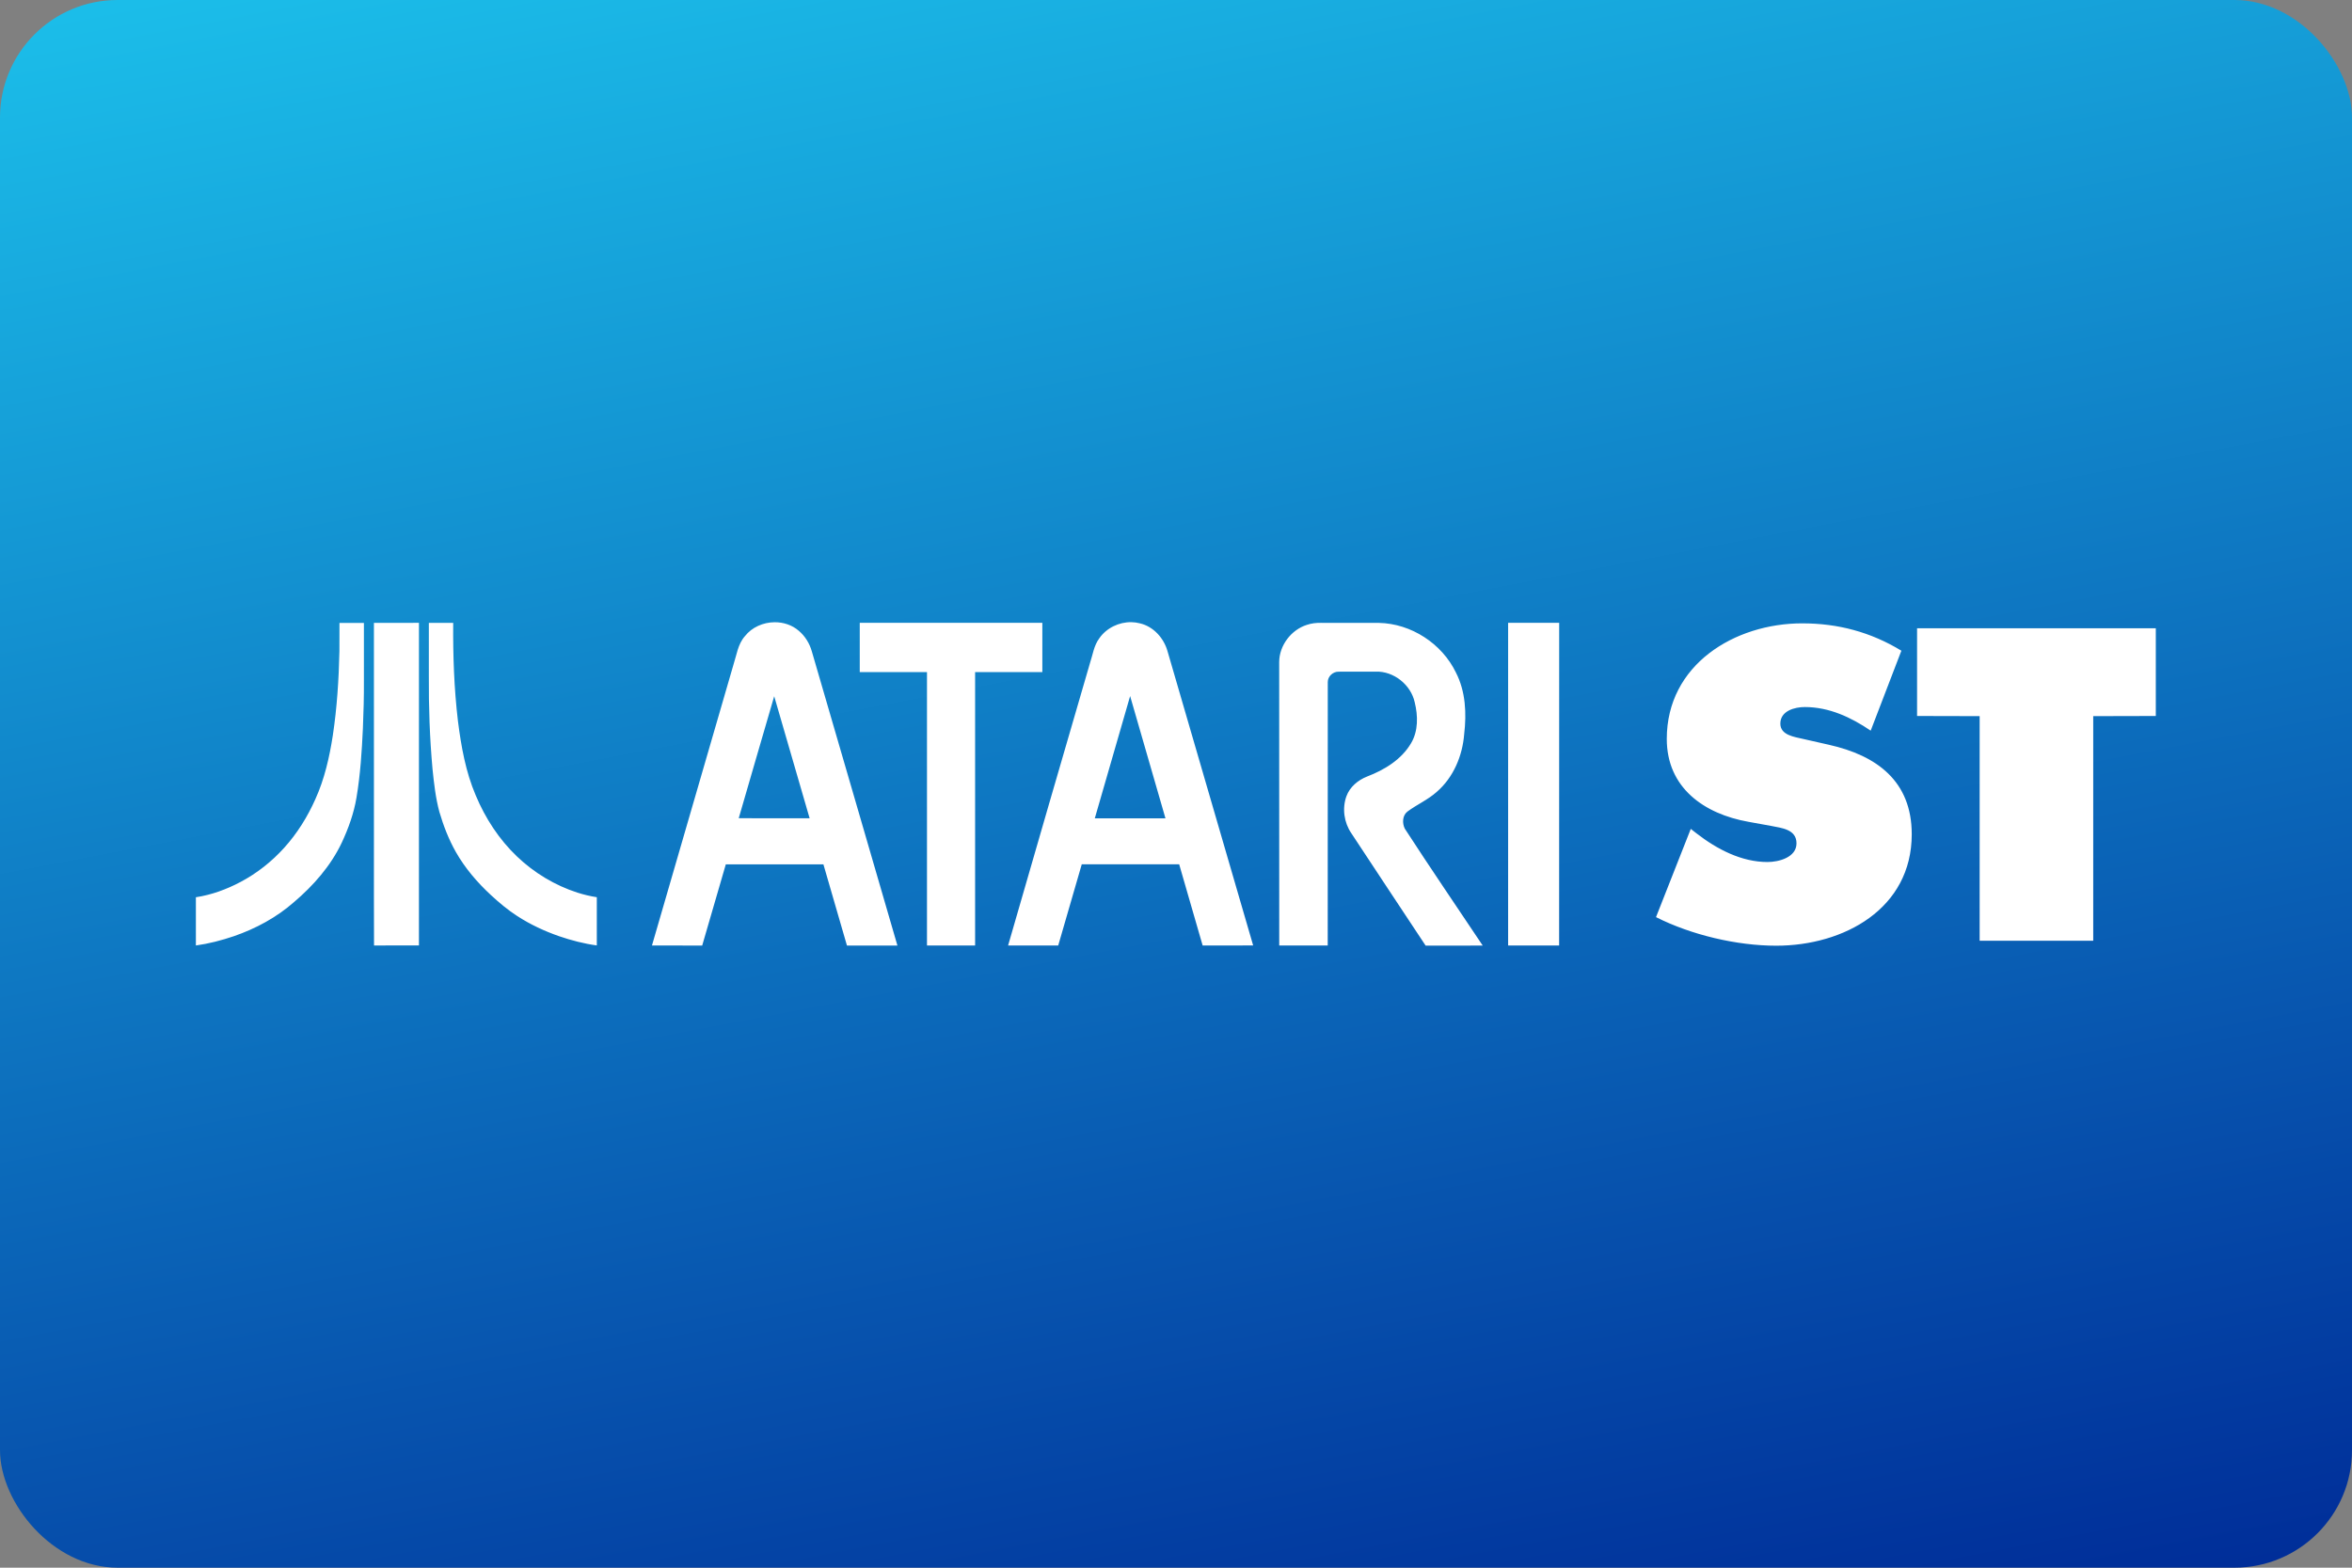 <svg width="480" height="320" version="1.1" viewBox="0 0 480 320" xml:space="preserve"
     xmlns="http://www.w3.org/2000/svg"><rect x="0" y="0" width="480" height="320" fill="#808080" stroke="none"/><defs><linearGradient id="a" x1="10.58" x2="32.94" y1="-15.33" y2="101.4" gradientTransform="scale(3.78)" gradientUnits="userSpaceOnUse"><stop stop-color="#1fd1f4" offset="0"/><stop
        stop-color="#002e99" offset="1"/></linearGradient></defs>
    <rect width="480" height="320" ry="24" fill="url(#a)"/>
    <path d="m230.9 127c-2.539-0.044-5.095 1.184-6.551 3.291-1.125 1.5-1.342 3.406-1.926 5.135-5.573 19.19-11.17 38.37-16.69 57.57h10.23c1.583-5.531 3.219-11.04 4.803-16.57 6.635-0.021 13.26-0.01 19.88-0.01 1.615 5.531 3.187 11.06 4.791 16.58 3.437-0.01 6.875 0.021 10.31-0.01-5.812-20-11.64-40-17.46-60-0.74-2.708-2.865-5.104-5.656-5.75-0.57-0.15-1.156-0.228-1.742-0.238zm-72.83 0.012c-2.304 0.02-4.611 1.006-6.053 2.852-1.437 1.625-1.688 3.864-2.344 5.854-5.552 19.09-11.09 38.19-16.62 57.28 3.417 0.01 6.833 0.001 10.25 0.012 1.594-5.531 3.197-11.06 4.822-16.58 6.635 0.01 13.28-6.3e-4 19.92 0.01 1.604 5.521 3.188 11.05 4.803 16.57 3.438-0.01 6.865 0 10.3 0-5.802-20.02-11.65-40.03-17.47-60.05-0.458-1.615-1.365-3.104-2.646-4.188-1.376-1.203-3.165-1.773-4.957-1.758zm-72.57 0.123c-3.062 0.01-6.125-0.011-9.188 0.01 0.01 14.96 0 29.91 0 44.85 0.01 7-0.02 14 0.021 21 3.052-0.021 6.114 6.3e-4 9.166-0.01v-65.85zm89.96 0v10.05c4.573 0 9.146-0.01 13.72 0v55.81h9.822v-55.81c4.573-0.01 9.146 0 13.72 0v-10.05h-37.26zm94.18 0c-1-0.021-1.999 0.093-2.947 0.416-3.208 1.021-5.614 4.208-5.635 7.572 0.021 19.29-6.3e-4 38.58 0.01 57.88 3.302 0 6.594-0.01 9.896 0 0.021-17.93-6.3e-4 -35.84 0.01-53.76-0.021-1.167 1.063-2.166 2.209-2.135 2.531-0.021 5.062 0.009 7.604-0.012 3.667-0.115 7.146 2.688 7.928 6.25 0.677 2.75 0.749 5.845-0.74 8.355-1.958 3.344-5.449 5.458-8.99 6.812-1.844 0.729-3.509 2.113-4.207 4.02-0.896 2.49-0.49 5.366 1 7.543 5.063 7.646 10.08 15.31 15.17 22.95 3.885-0.021 7.761 6.3e-4 11.65-0.01-5.302-7.948-10.71-15.85-15.91-23.88-0.552-1.125-0.49-2.688 0.562-3.49 1.927-1.427 4.165-2.396 5.957-4 3.406-2.938 5.262-7.364 5.605-11.79 0.5-4.229 0.301-8.708-1.678-12.56-2.854-5.927-9.146-10.02-15.74-10.15-3.917-0.01-7.833 6.3e-4 -11.75-0.01zm38.14 0v65.86c3.469 0 6.938-0.01 10.41 0 0.021-21.95 0.01-43.9 0.01-65.86h-10.42zm-238.5 0.01c0 1.938 0.009 3.885-0.012 5.822-0.125 5.729-0.49 11.47-1.344 17.14-0.688 4.458-1.697 8.916-3.572 13.04-1.594 3.583-3.699 6.968-6.334 9.885-2.552 2.833-5.582 5.23-8.957 7.012-2.844 1.5-5.896 2.624-9.084 3.104v9.844c2.646-0.365 5.239-1.042 7.76-1.896 4.458-1.542 8.698-3.822 12.25-6.947 3.969-3.375 7.5-7.385 9.75-12.12 1.375-2.938 2.49-6.042 3.021-9.25 0.781-4.656 1.084-9.385 1.303-14.09 0.135-3.26 0.228-6.52 0.207-9.791 0-3.917 0.01-7.824 0-11.74-1.656 0-3.322-0.01-4.988 0zm18.24 0v10.78c-0.042 6.365 0.177 12.73 0.75 19.06 0.302 2.927 0.626 5.874 1.396 8.729 0.833 2.844 1.907 5.626 3.365 8.199 1.875 3.302 4.375 6.218 7.156 8.791 1.688 1.562 3.447 3.041 5.385 4.291 2.656 1.719 5.542 3.064 8.521 4.105 2.51 0.854 5.082 1.531 7.707 1.885v-9.844c-1.333-0.198-2.656-0.521-3.938-0.928-4.604-1.479-8.844-4.042-12.34-7.375-3.667-3.49-6.478-7.813-8.426-12.47-2.062-4.812-2.98-10.01-3.637-15.18-0.792-6.656-1.021-13.37-0.969-20.05h-4.969zm280.3 0.094c-13.86 0-27.66 8.458-27.66 23.59 0 9.979 7.604 15.31 16.66 16.92l4.656 0.844c2.115 0.427 5.156 0.678 5.156 3.553 0 2.885-3.637 3.812-5.918 3.812-5.333 0-10.32-2.626-14.47-5.834l-1.188-0.926-7.094 18.01c7.187 3.635 16.49 5.834 24.53 5.834 13.78 0 27.66-7.521 27.66-22.75 0-10.82-7.104-16.07-16.92-18.27l-5.25-1.188c-1.771-0.417-4.646-0.76-4.646-3.125 0-2.625 2.959-3.385 4.99-3.385 4.99 0 9.468 2.114 13.45 4.822l6.262-16.32c-6.26-3.812-12.95-5.584-20.22-5.584zm23.42 1.01v17.9l12.77 0.031v45.85h23.18v-45.85l12.77-0.031v-17.9h-48.72zm-160.6 13.84c2.385 8.312 4.813 16.63 7.209 24.95-4.812 0-9.614 0.01-14.42 0 2.385-8.323 4.811-16.64 7.207-24.95zm-72.64 0.031c2.417 8.302 4.822 16.61 7.229 24.91-4.823 0-9.646 0.011-14.47-0.01 2.417-8.292 4.803-16.6 7.24-24.9z"
          fill="#fff"/></svg>
